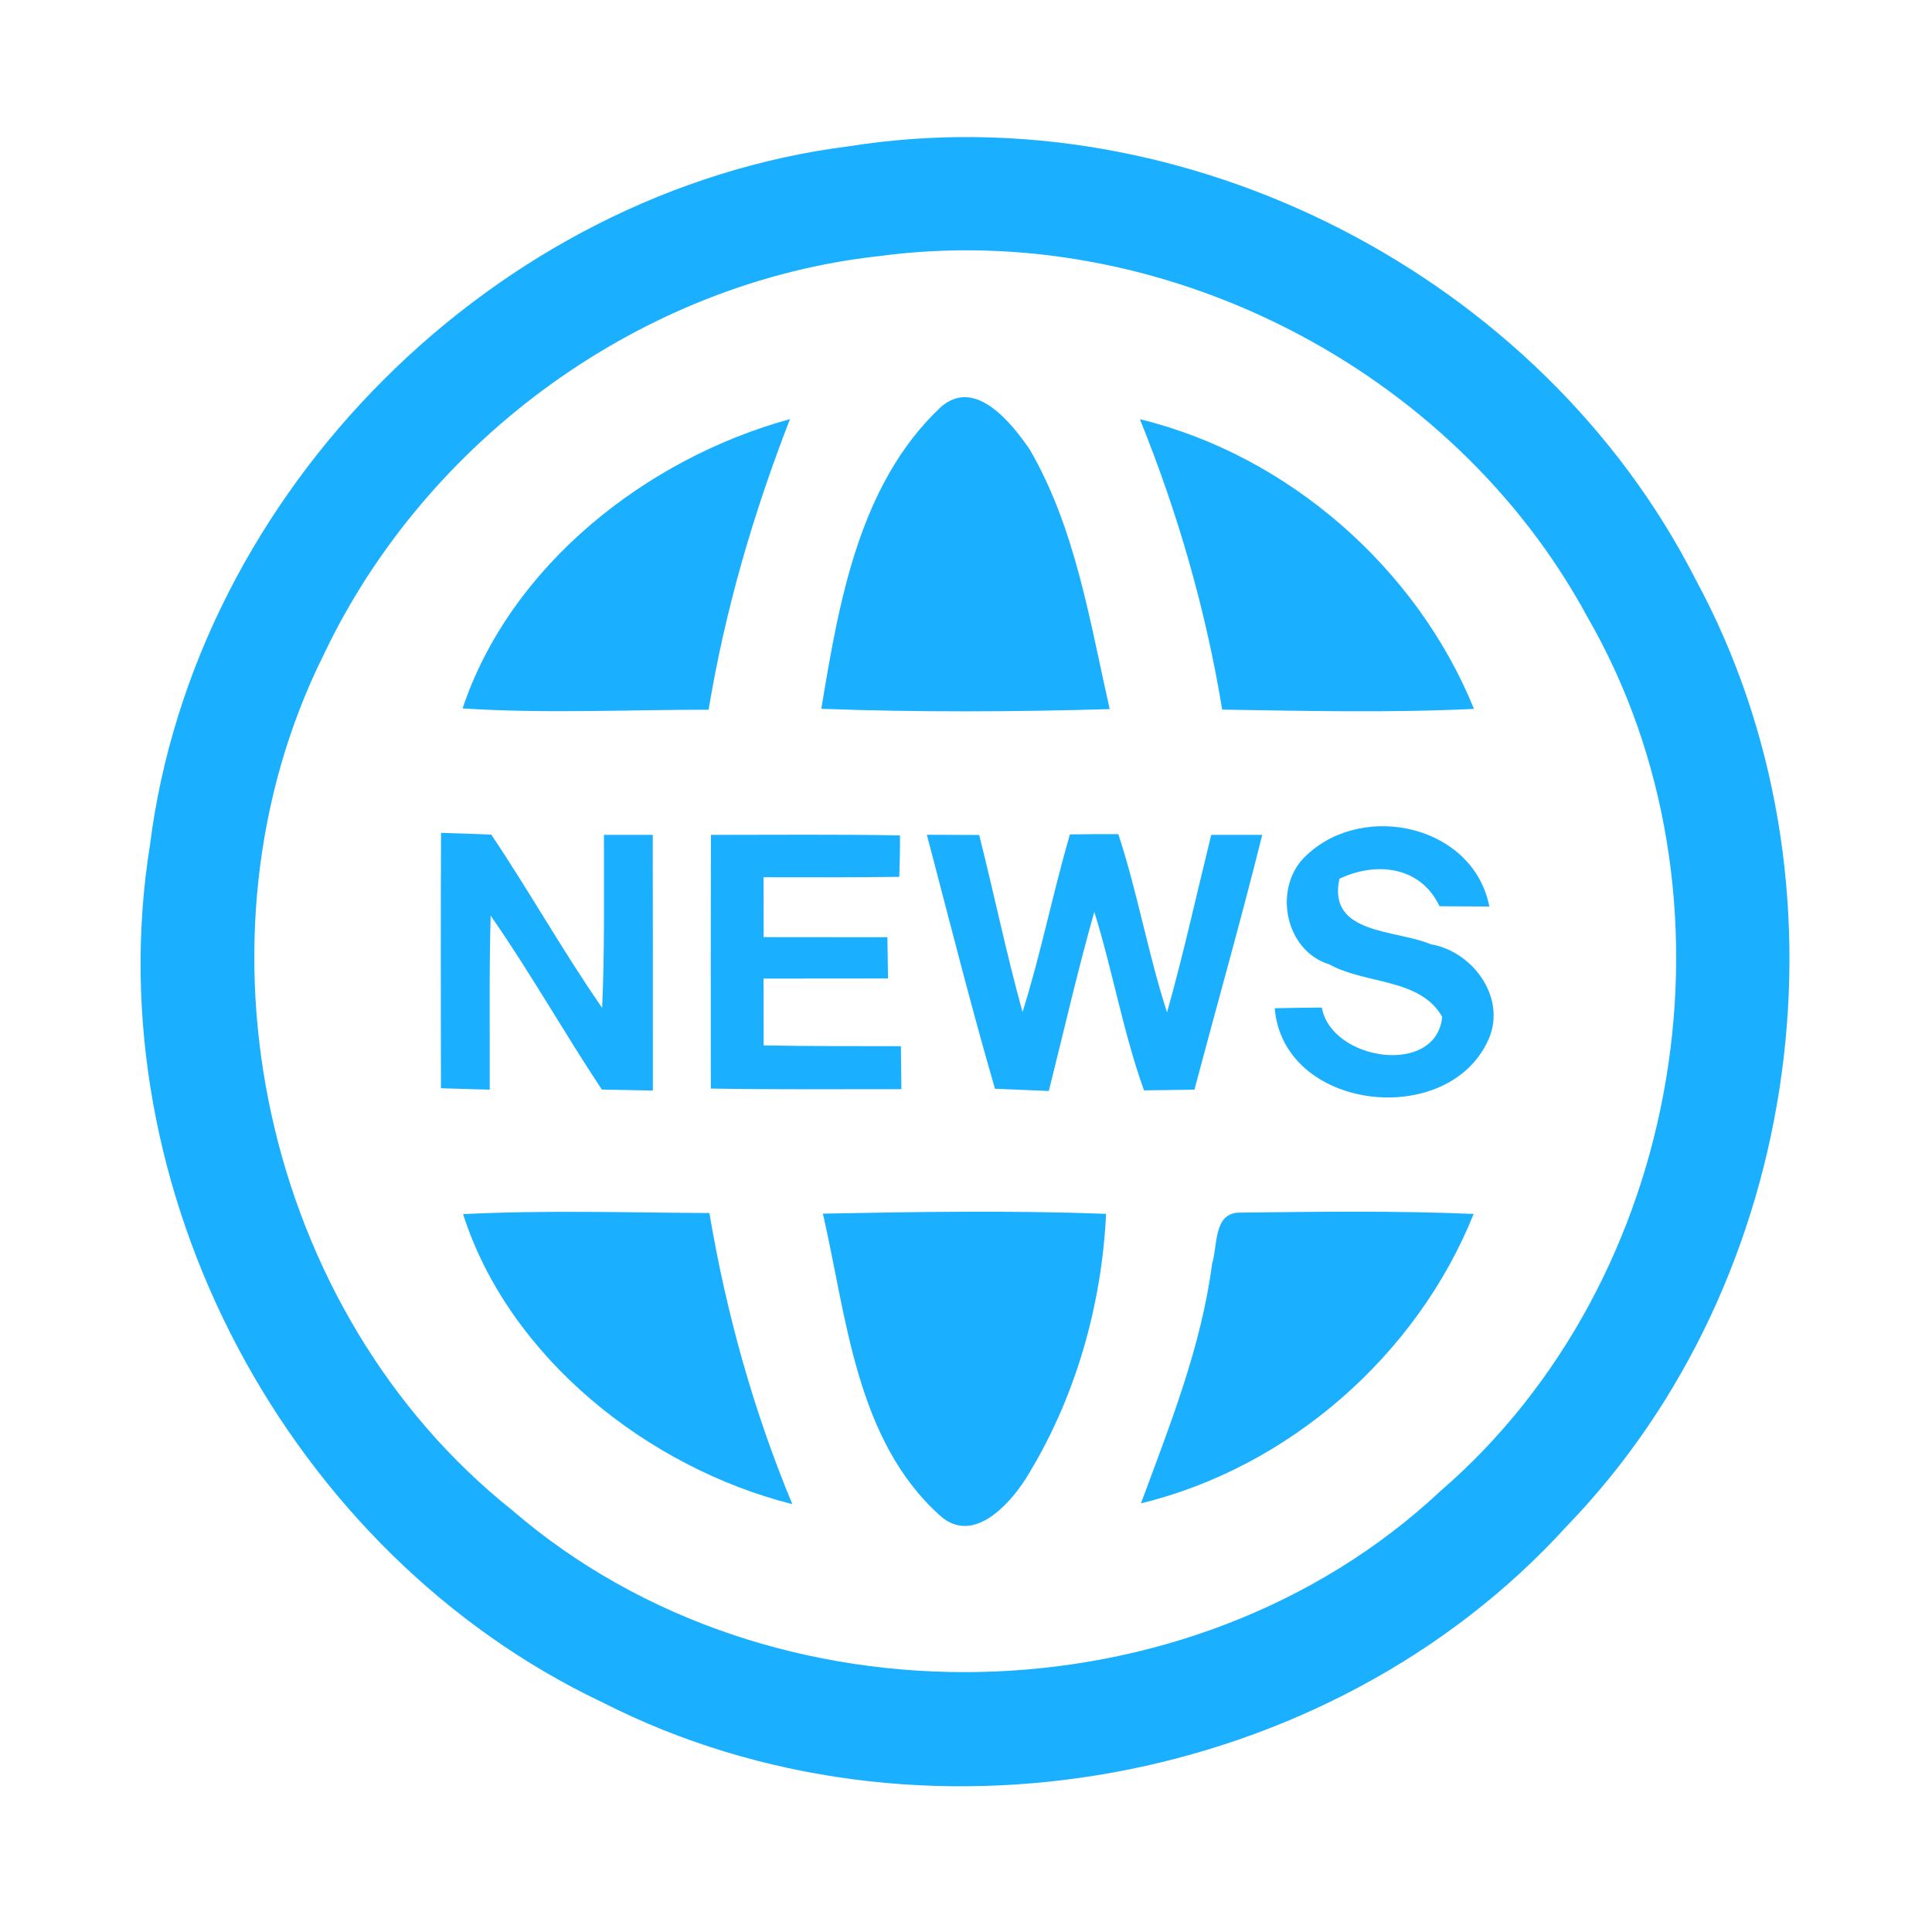 <?xml version="1.0" encoding="UTF-8" ?>
<!DOCTYPE svg PUBLIC "-//W3C//DTD SVG 1.1//EN" "http://www.w3.org/Graphics/SVG/1.1/DTD/svg11.dtd">
<svg width="192pt" height="192pt" viewBox="0 0 192 192" version="1.1" xmlns="http://www.w3.org/2000/svg">
<g id="#1ab0ffff">
<path fill="#1ab0ff" opacity="1.00" d=" M 84.41 14.53 C 117.88 9.25 153.17 27.44 168.51 57.59 C 184.73 87.51 179.37 127.21 155.69 151.68 C 132.09 177.64 91.18 185.10 59.91 169.20 C 28.62 154.38 9.42 118.24 14.90 84.00 C 19.34 48.81 49.23 18.97 84.41 14.53 M 87.38 25.45 C 63.78 28.03 42.32 43.67 32.17 65.06 C 18.09 93.35 26.17 130.40 50.92 150.10 C 76.64 172.27 118.38 171.39 143.15 148.18 C 167.43 127.21 173.78 89.05 157.74 61.29 C 144.35 36.54 115.32 21.71 87.38 25.45 Z" />
<path fill="#1ab0ff" opacity="1.00" d=" M 93.50 40.45 C 96.91 37.46 100.52 42.03 102.34 44.68 C 106.89 52.52 108.30 61.73 110.28 70.47 C 100.73 70.75 91.16 70.79 81.62 70.44 C 83.37 59.88 85.35 48.12 93.50 40.45 Z" />
<path fill="#1ab0ff" opacity="1.00" d=" M 45.97 70.40 C 50.74 56.18 64.23 45.57 78.51 41.65 C 74.87 51.00 72.06 60.62 70.42 70.53 C 62.28 70.53 54.10 70.93 45.97 70.40 Z" />
<path fill="#1ab0ff" opacity="1.00" d=" M 113.28 41.66 C 127.99 45.24 140.80 56.44 146.48 70.45 C 138.15 70.85 129.79 70.65 121.46 70.52 C 119.83 60.60 117.05 50.97 113.28 41.66 Z" />
<path fill="#1ab0ff" opacity="1.00" d=" M 129.90 84.94 C 135.57 79.64 146.42 82.02 148.01 90.09 C 146.36 90.08 144.71 90.07 143.06 90.06 C 141.17 86.08 136.78 85.59 133.11 87.33 C 131.90 92.89 138.70 92.36 142.19 93.84 C 146.55 94.59 149.97 99.49 147.73 103.71 C 143.47 112.18 127.53 110.30 126.68 100.20 C 128.23 100.16 129.80 100.14 131.36 100.13 C 132.32 105.45 142.77 106.98 143.32 101.05 C 141.14 97.19 135.67 97.83 132.11 95.84 C 127.59 94.47 126.44 87.99 129.90 84.94 Z" />
<path fill="#1ab0ff" opacity="1.00" d=" M 43.83 82.77 C 45.50 82.82 47.16 82.87 48.82 82.94 C 52.62 88.60 55.95 94.55 59.84 100.16 C 60.10 94.43 60.01 88.70 60.02 82.97 C 61.63 82.97 63.25 82.97 64.87 82.97 C 64.89 91.44 64.88 99.91 64.88 108.38 C 63.19 108.35 61.50 108.31 59.81 108.28 C 56.03 102.58 52.67 96.61 48.76 90.99 C 48.60 96.75 48.69 102.52 48.67 108.29 C 47.05 108.24 45.44 108.20 43.82 108.15 C 43.81 99.69 43.79 91.23 43.83 82.77 Z" />
<path fill="#1ab0ff" opacity="1.00" d=" M 70.65 82.97 C 76.91 82.97 83.18 82.91 89.44 83.02 C 89.45 84.39 89.42 85.76 89.37 87.14 C 84.87 87.20 80.38 87.19 75.88 87.18 C 75.88 89.16 75.88 91.14 75.89 93.13 C 79.99 93.14 84.09 93.14 88.19 93.14 C 88.21 94.50 88.23 95.87 88.25 97.24 C 84.13 97.24 80.00 97.24 75.88 97.25 C 75.89 99.46 75.89 101.67 75.89 103.89 C 80.43 103.98 84.98 103.96 89.53 103.97 C 89.55 105.39 89.57 106.81 89.58 108.24 C 83.27 108.23 76.95 108.29 70.64 108.18 C 70.63 99.78 70.63 91.37 70.65 82.97 Z" />
<path fill="#1ab0ff" opacity="1.00" d=" M 92.11 82.96 C 93.84 82.97 95.58 82.97 97.31 82.98 C 98.79 88.83 100.00 94.75 101.62 100.57 C 103.45 94.76 104.62 88.77 106.33 82.92 C 107.93 82.90 109.54 82.89 111.14 82.90 C 113.05 88.72 114.09 94.78 115.98 100.61 C 117.62 94.78 118.92 88.86 120.37 82.97 C 122.06 82.97 123.75 82.97 125.44 82.97 C 123.33 91.44 120.94 99.85 118.70 108.29 C 117.03 108.32 115.36 108.34 113.69 108.36 C 111.61 102.57 110.58 96.48 108.75 90.62 C 107.08 96.51 105.72 102.48 104.23 108.42 C 102.44 108.35 100.66 108.28 98.88 108.20 C 96.45 99.83 94.33 91.38 92.11 82.96 Z" />
<path fill="#1ab0ff" opacity="1.00" d=" M 46.02 120.66 C 54.17 120.25 62.34 120.51 70.50 120.55 C 72.17 130.48 74.87 140.18 78.74 149.48 C 64.37 145.86 50.57 134.89 46.02 120.66 Z" />
<path fill="#1ab0ff" opacity="1.00" d=" M 81.78 120.61 C 91.16 120.43 100.55 120.28 109.92 120.63 C 109.49 129.83 106.81 139.14 101.92 146.98 C 100.22 149.63 96.66 153.49 93.45 150.65 C 85.06 143.14 84.15 130.95 81.78 120.61 Z" />
<path fill="#1ab0ff" opacity="1.00" d=" M 120.46 125.57 C 121.02 123.83 120.57 120.55 123.15 120.51 C 130.91 120.42 138.69 120.31 146.45 120.64 C 140.83 134.66 128.09 145.83 113.39 149.40 C 116.26 141.62 119.38 133.86 120.46 125.57 Z" />
</g>
</svg>
